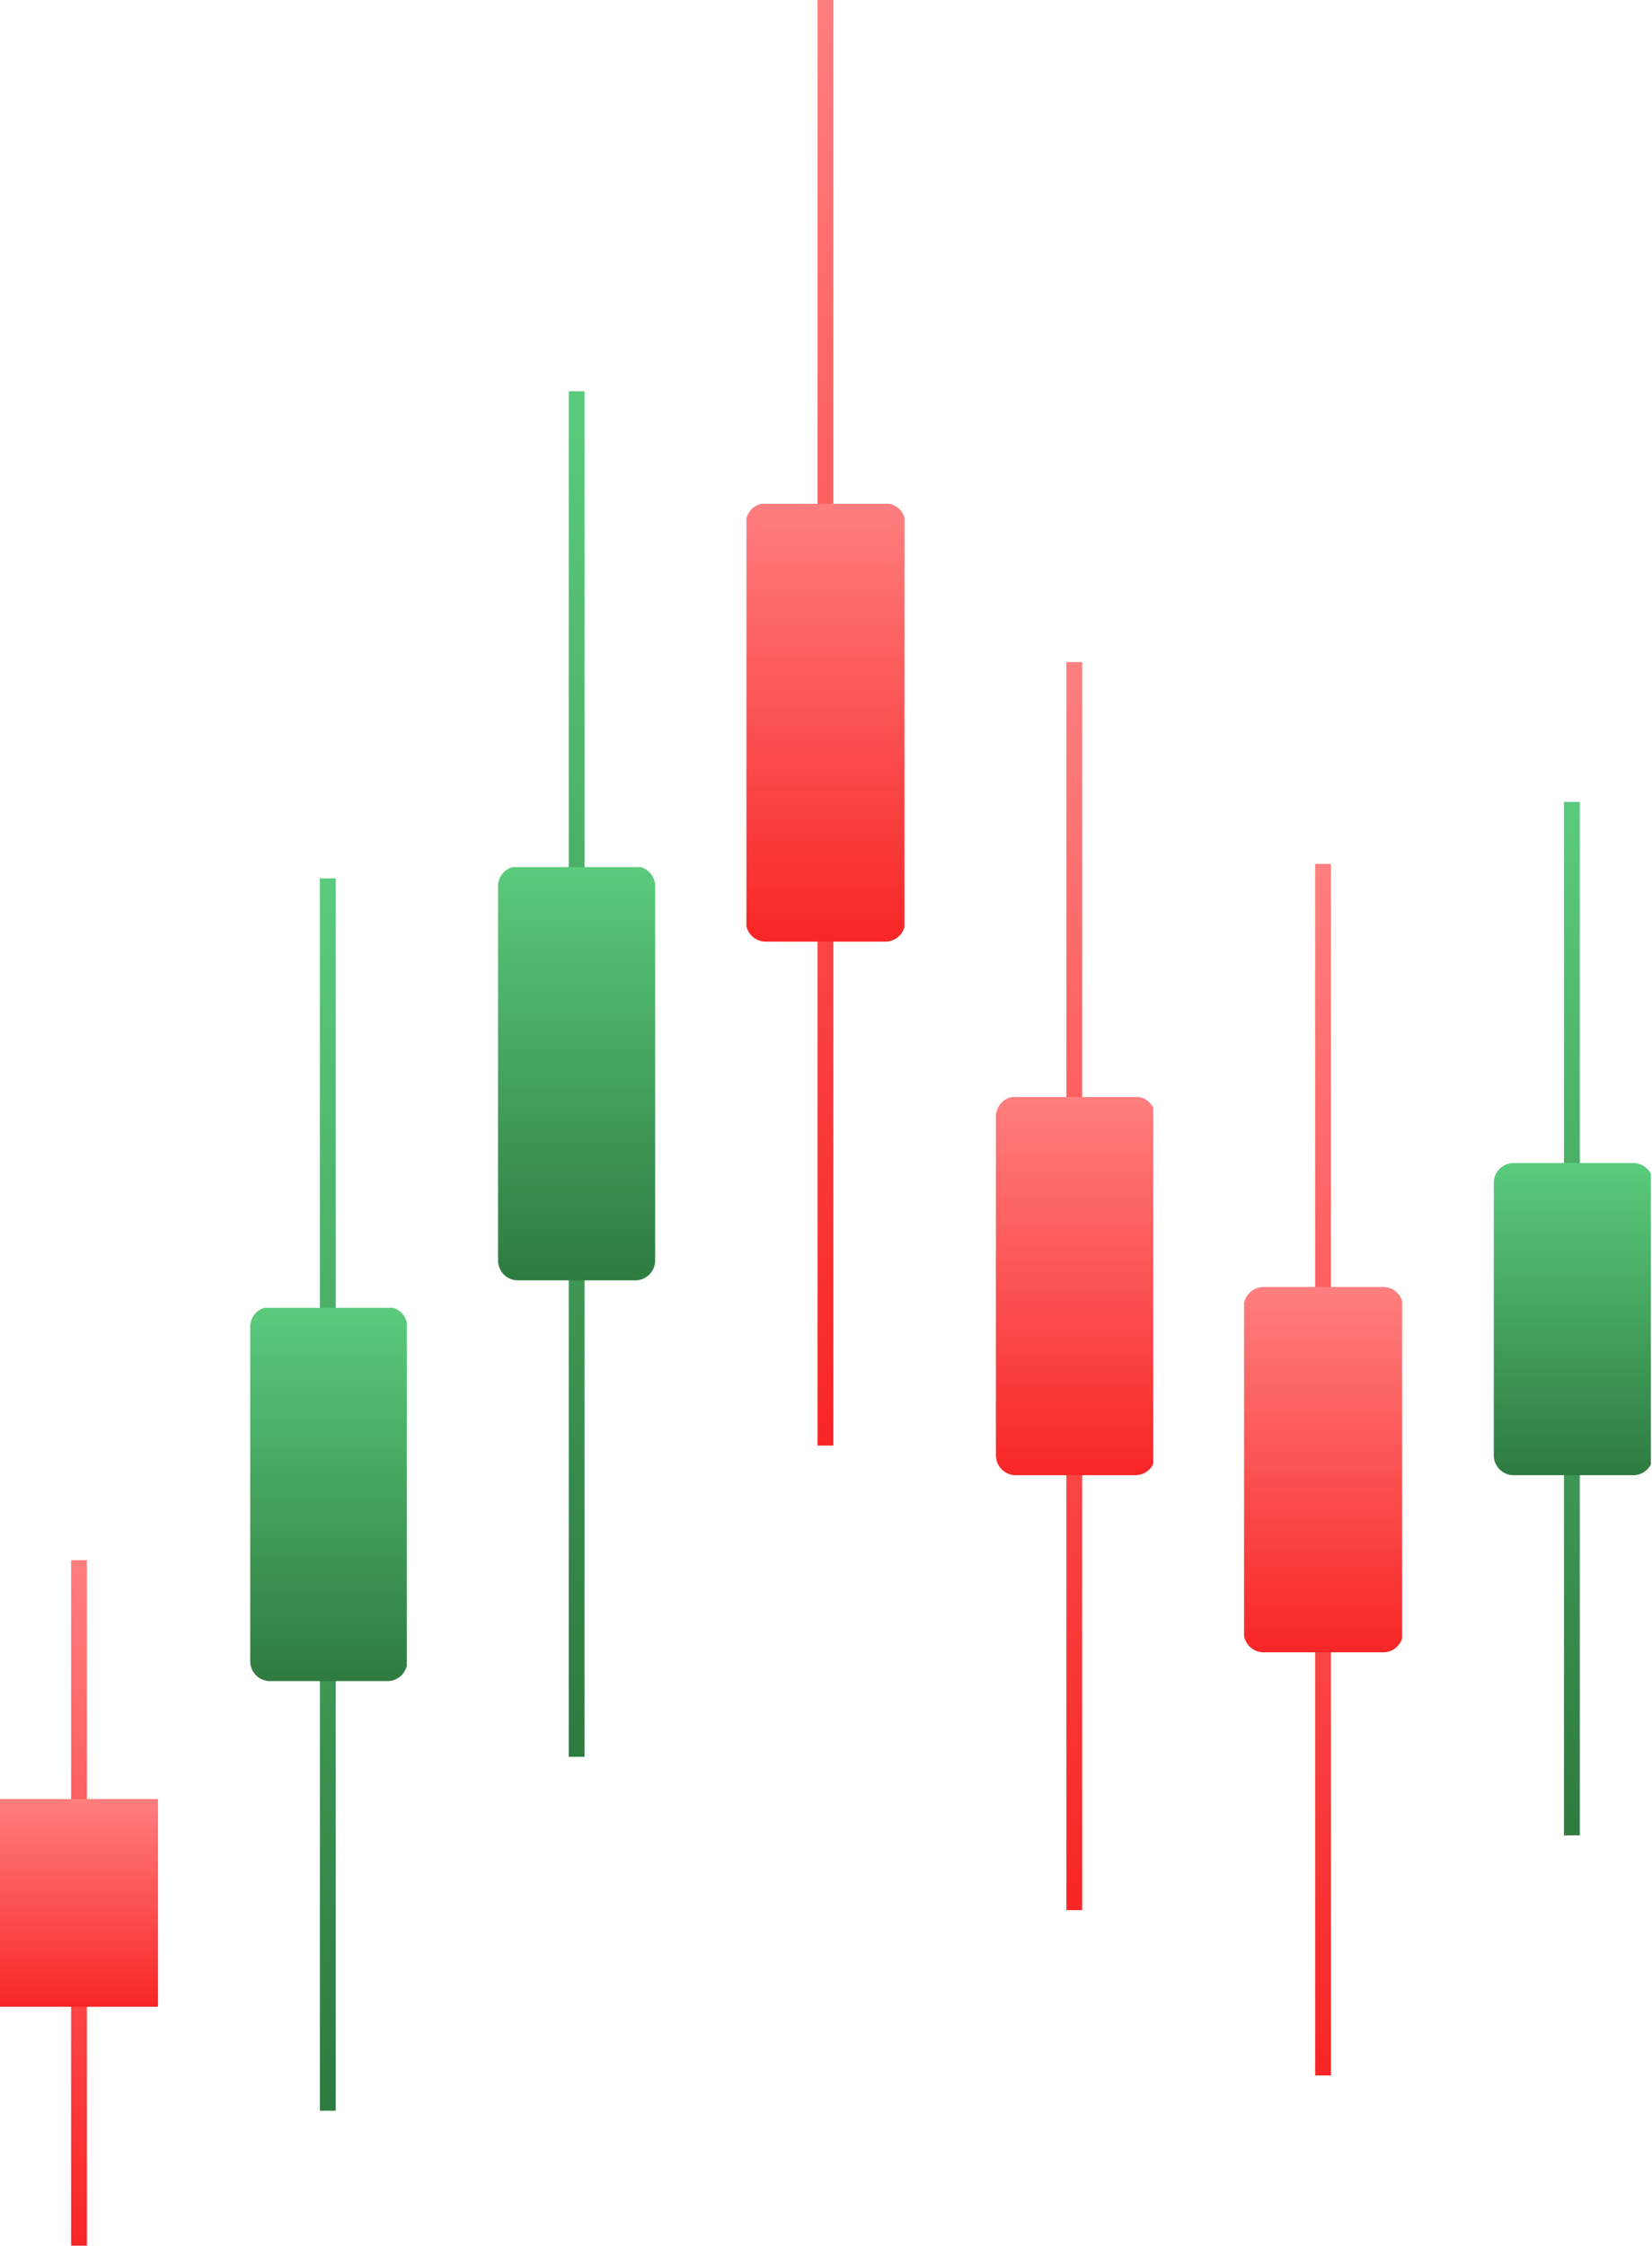 <svg xmlns="http://www.w3.org/2000/svg" xmlns:xlink="http://www.w3.org/1999/xlink" width="746.576" height="1014.308" viewBox="0 0 746.576 1014.308">
  <defs>
    <linearGradient id="linear-gradient" x1="0.5" y1="1" x2="0.5" gradientUnits="objectBoundingBox">
      <stop offset="0" stop-color="#2e7b40"/>
      <stop offset="1" stop-color="#5acb7c"/>
    </linearGradient>
    <linearGradient id="linear-gradient-2" x1="0.5" y1="1" x2="0.5" gradientUnits="objectBoundingBox">
      <stop offset="0" stop-color="#f82626"/>
      <stop offset="1" stop-color="#ff7e7e"/>
    </linearGradient>
  </defs>
  <g id="velas" transform="translate(135.077 -2960.692)">
    <g id="Grupo_41" data-name="Grupo 41" transform="translate(571.72 3322.9)">
      <rect id="Rectángulo_41" data-name="Rectángulo 41" width="7.142" height="466.766" transform="translate(0)" fill="url(#linear-gradient)"/>
    </g>
    <g id="Grupo_42" data-name="Grupo 42" transform="translate(459.278 3350.899)">
      <rect id="Rectángulo_42" data-name="Rectángulo 42" width="7.142" height="547.207" transform="translate(0 0)" fill="url(#linear-gradient-2)"/>
    </g>
    <g id="Grupo_43" data-name="Grupo 43" transform="translate(346.834 3259.735)">
      <rect id="Rectángulo_43" data-name="Rectángulo 43" width="7.142" height="563.714" transform="translate(0 0)" fill="url(#linear-gradient-2)"/>
    </g>
    <g id="Grupo_44" data-name="Grupo 44" transform="translate(234.391 2960.692)">
      <rect id="Rectángulo_44" data-name="Rectángulo 44" width="7.142" height="652.935" fill="url(#linear-gradient-2)"/>
    </g>
    <g id="Grupo_45" data-name="Grupo 45" transform="translate(121.947 3137.405)">
      <rect id="Rectángulo_45" data-name="Rectángulo 45" width="7.142" height="616.782" fill="url(#linear-gradient)"/>
    </g>
    <g id="Grupo_46" data-name="Grupo 46" transform="translate(9.504 3357.436)">
      <rect id="Rectángulo_46" data-name="Rectángulo 46" width="7.142" height="556.61" fill="url(#linear-gradient)"/>
    </g>
    <path id="Intersección_3" data-name="Intersección 3" d="M9.418,141.445a9,9,0,0,1-9-9v-123a9,9,0,0,1,9-9h54a9,9,0,0,1,8,4.873V136.572a9,9,0,0,1-8,4.873Z" transform="translate(539.581 3485.555)" stroke="rgba(0,0,0,0)" stroke-width="1" fill="url(#linear-gradient)"/>
    <path id="Intersección_4" data-name="Intersección 4" d="M9,165.4a9,9,0,0,1-8.86-7.413V7.817A9,9,0,0,1,9,.4H63a9,9,0,0,1,8.558,6.207V159.2A9,9,0,0,1,63,165.4Z" transform="translate(427 3541.596)" stroke="rgba(0,0,0,0)" stroke-width="1" fill="url(#linear-gradient-2)"/>
    <path id="Intersección_5" data-name="Intersección 5" d="M9.3,171a9,9,0,0,1-9-9V9A9,9,0,0,1,7.5.18H65.1A9.015,9.015,0,0,1,71.42,5.1V165.9A9,9,0,0,1,63.3,171Z" transform="translate(314.696 3456)" stroke="rgba(0,0,0,0)" stroke-width="1" fill="url(#linear-gradient-2)"/>
    <path id="Intersección_6" data-name="Intersección 6" d="M9,198a9,9,0,0,1-8.748-6.876V6.876A9.013,9.013,0,0,1,6.968.23H65.032a9.015,9.015,0,0,1,6.639,6.352V191.418A9,9,0,0,1,63,198Z" transform="translate(202 3188)" stroke="rgba(0,0,0,0)" stroke-width="1" fill="url(#linear-gradient-2)"/>
    <path id="Intersección_1" data-name="Intersección 1" d="M9.191,187a9,9,0,0,1-9-9V9A9,9,0,0,1,6.731.34H64.651A9,9,0,0,1,71.191,9V178a9,9,0,0,1-9,9Z" transform="translate(89.809 3352)" stroke="rgba(0,0,0,0)" stroke-width="1" fill="url(#linear-gradient)"/>
    <path id="Intersección_2" data-name="Intersección 2" d="M9.635,169a9,9,0,0,1-9-9V9A9,9,0,0,1,6.957.405H65.312a9.016,9.016,0,0,1,6.106,6.626V161.969A9,9,0,0,1,62.635,169Z" transform="translate(-22.635 3551)" stroke="rgba(0,0,0,0)" stroke-width="1" fill="url(#linear-gradient)"/>
    <g id="Grupo_47" data-name="Grupo 47" transform="translate(-102.938 3665.354)">
      <rect id="Rectángulo_47" data-name="Rectángulo 47" width="7.142" height="309.646" fill="url(#linear-gradient-2)"/>
    </g>
    <g id="Grupo_64" data-name="Grupo 64" transform="translate(-135.077 3773.26)">
      <rect id="Rectángulo_64" data-name="Rectángulo 64" width="71.419" height="93.836" fill="url(#linear-gradient-2)"/>
    </g>
  </g>
</svg>
